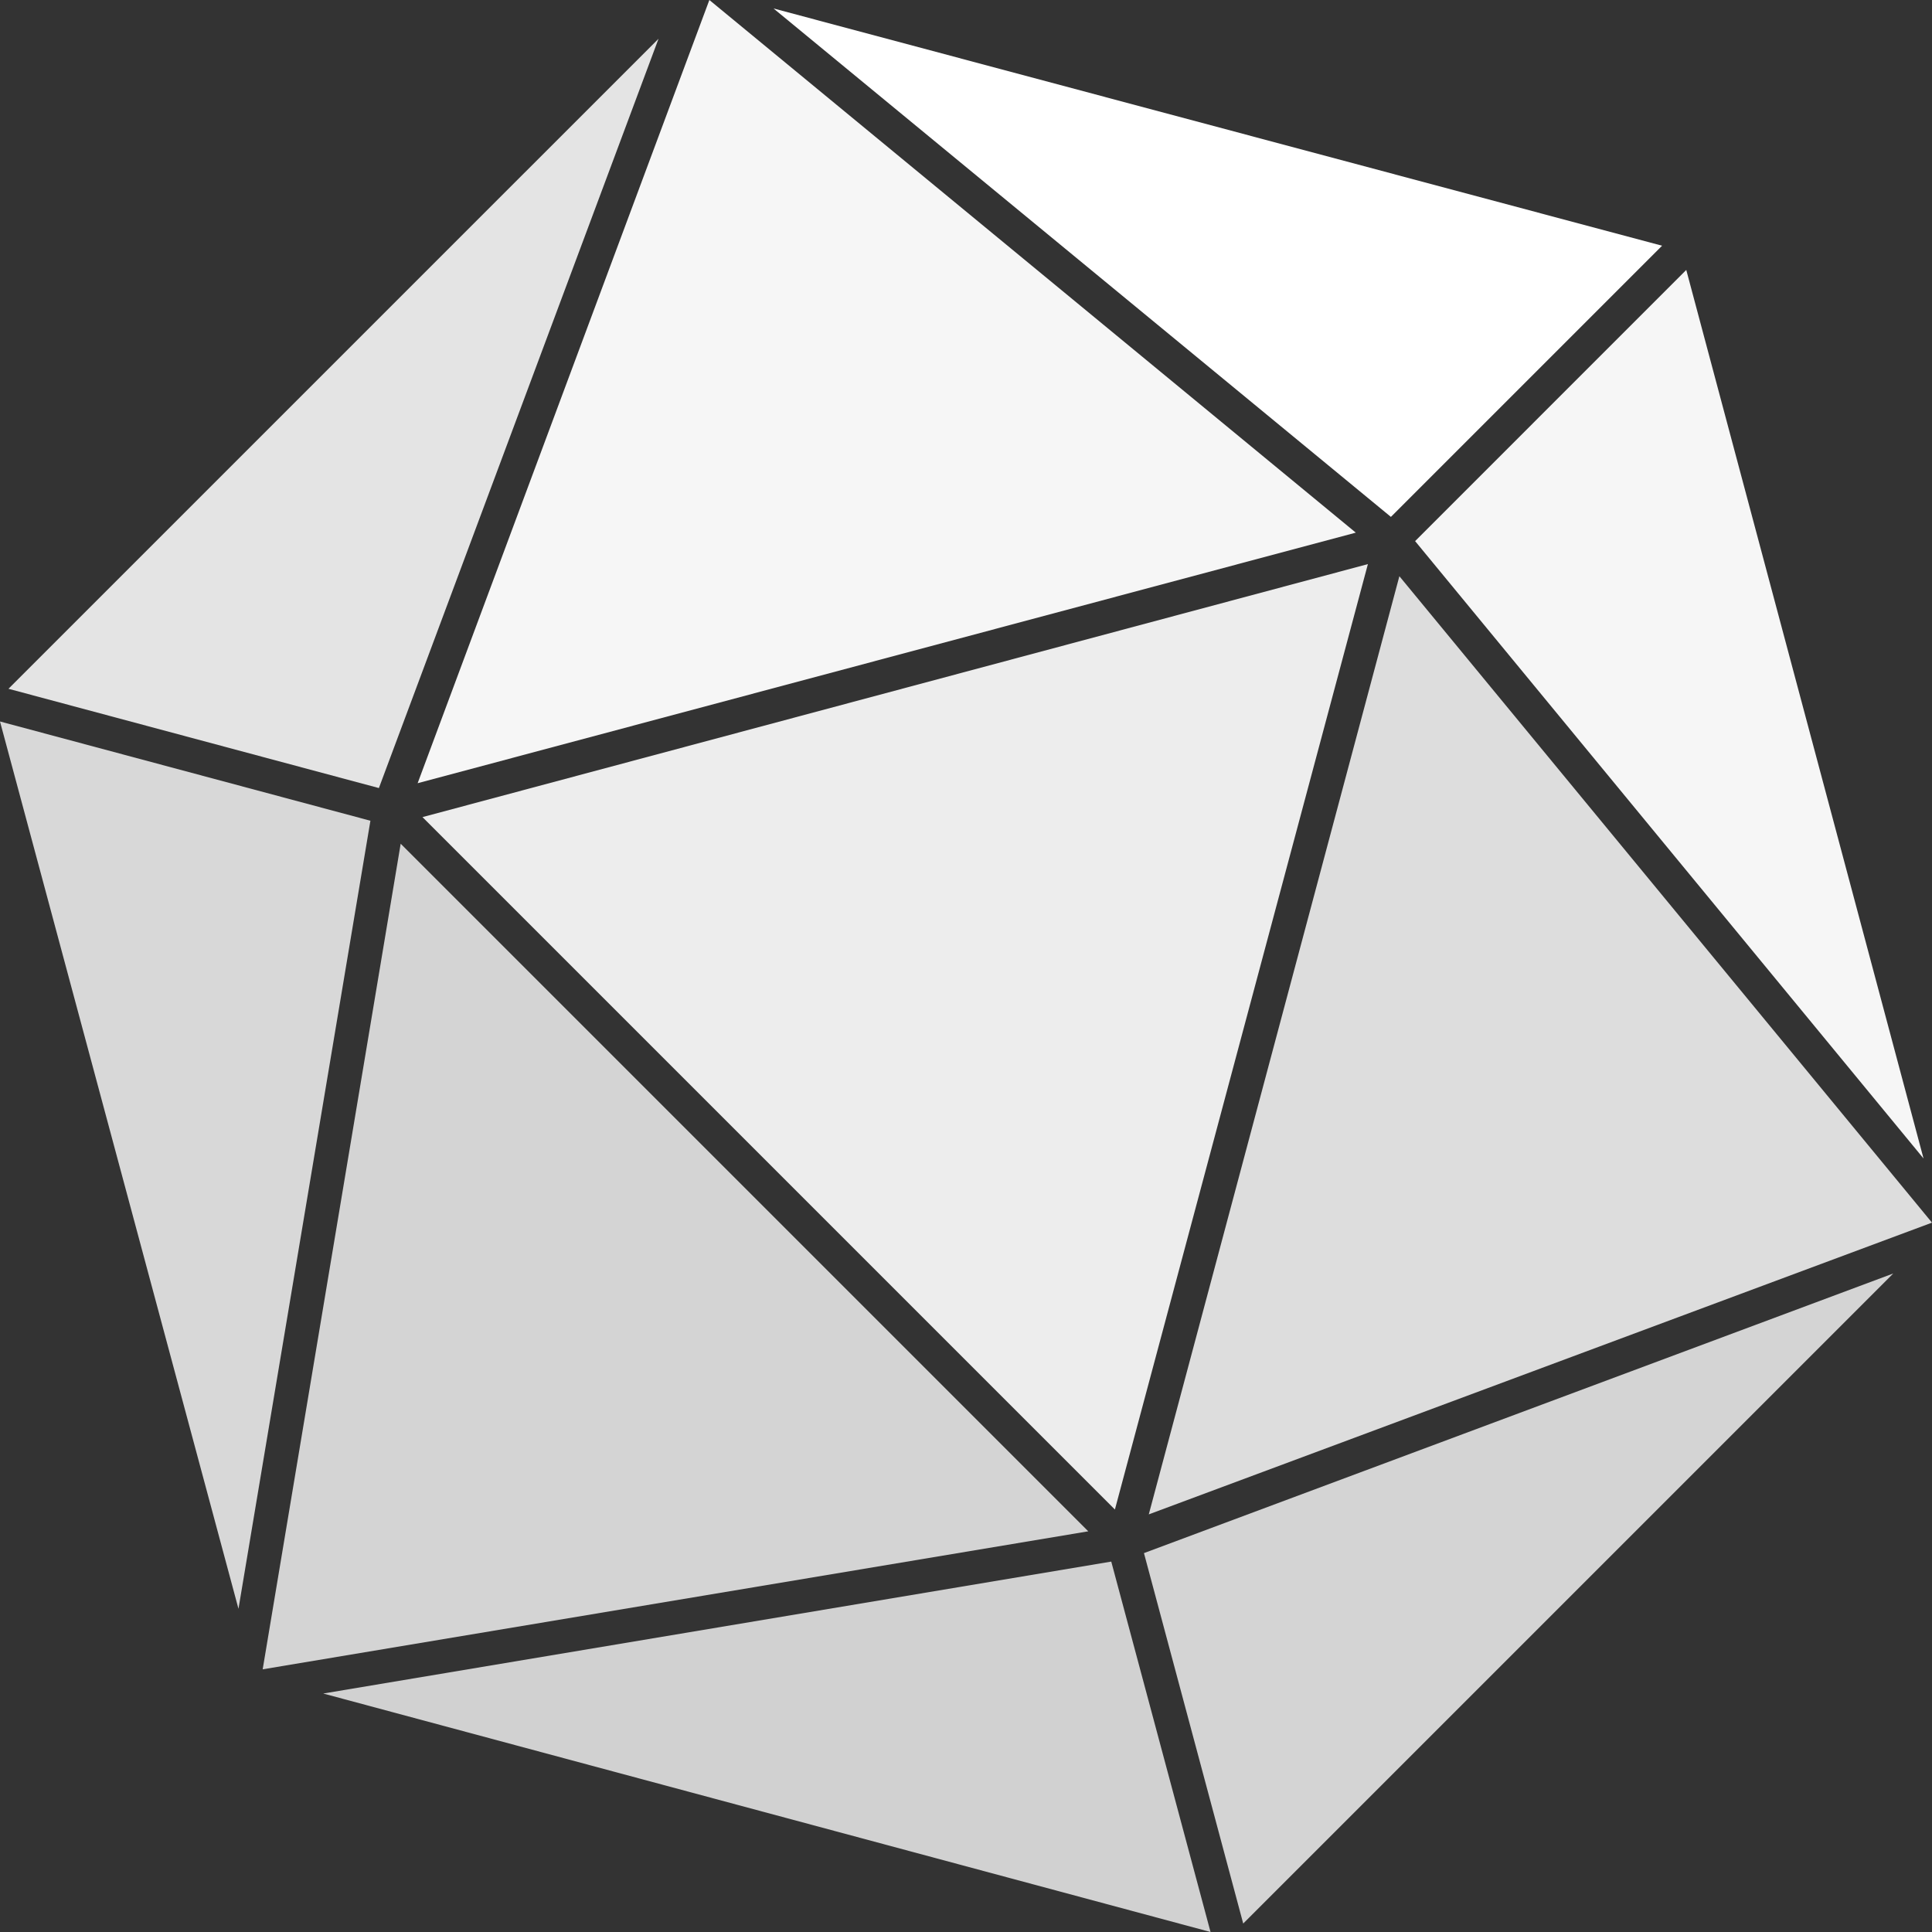 <svg id="Layer_1" data-name="Layer 1" xmlns="http://www.w3.org/2000/svg" viewBox="0 0 112.854 112.854"><rect x="0" y="0" width="112.854" height="112.854" fill="#333333" stroke="none"/><title>penandpaperrpg</title><polygon points="41.436 0 79.196 31.113 24.395 45.75 41.436 0" fill="#f6f6f6"/><polygon points="82.661 31.608 98.5 15.768 112.359 67.67 82.661 31.608" fill="#f6f6f6"/><polygon points="24.678 47.73 79.903 32.951 65.125 88.176 24.678 47.73" fill="#ededed"/><polygon points="38.467 2.263 22.132 46.033 0.495 40.234 38.467 2.263" fill="#e4e4e4"/><polygon points="81.742 33.658 112.854 71.418 67.104 88.459 81.742 33.658" fill="#ddd"/><polygon points="0 42.144 21.637 47.942 13.93 93.974 0 42.144" fill="#d8d8d8"/><polygon points="66.822 90.722 110.592 74.388 72.62 112.359 66.822 90.722" fill="#d4d4d4"/><polygon points="23.405 49.285 63.569 89.449 15.344 97.51 23.405 49.285" fill="#d4d4d4"/><polygon points="64.912 91.217 70.711 112.854 18.88 98.924 64.912 91.217" fill="#d1d1d1"/><polygon points="97.086 14.354 81.247 30.193 45.184 0.495 97.086 14.354" fill="#fff"/></svg>